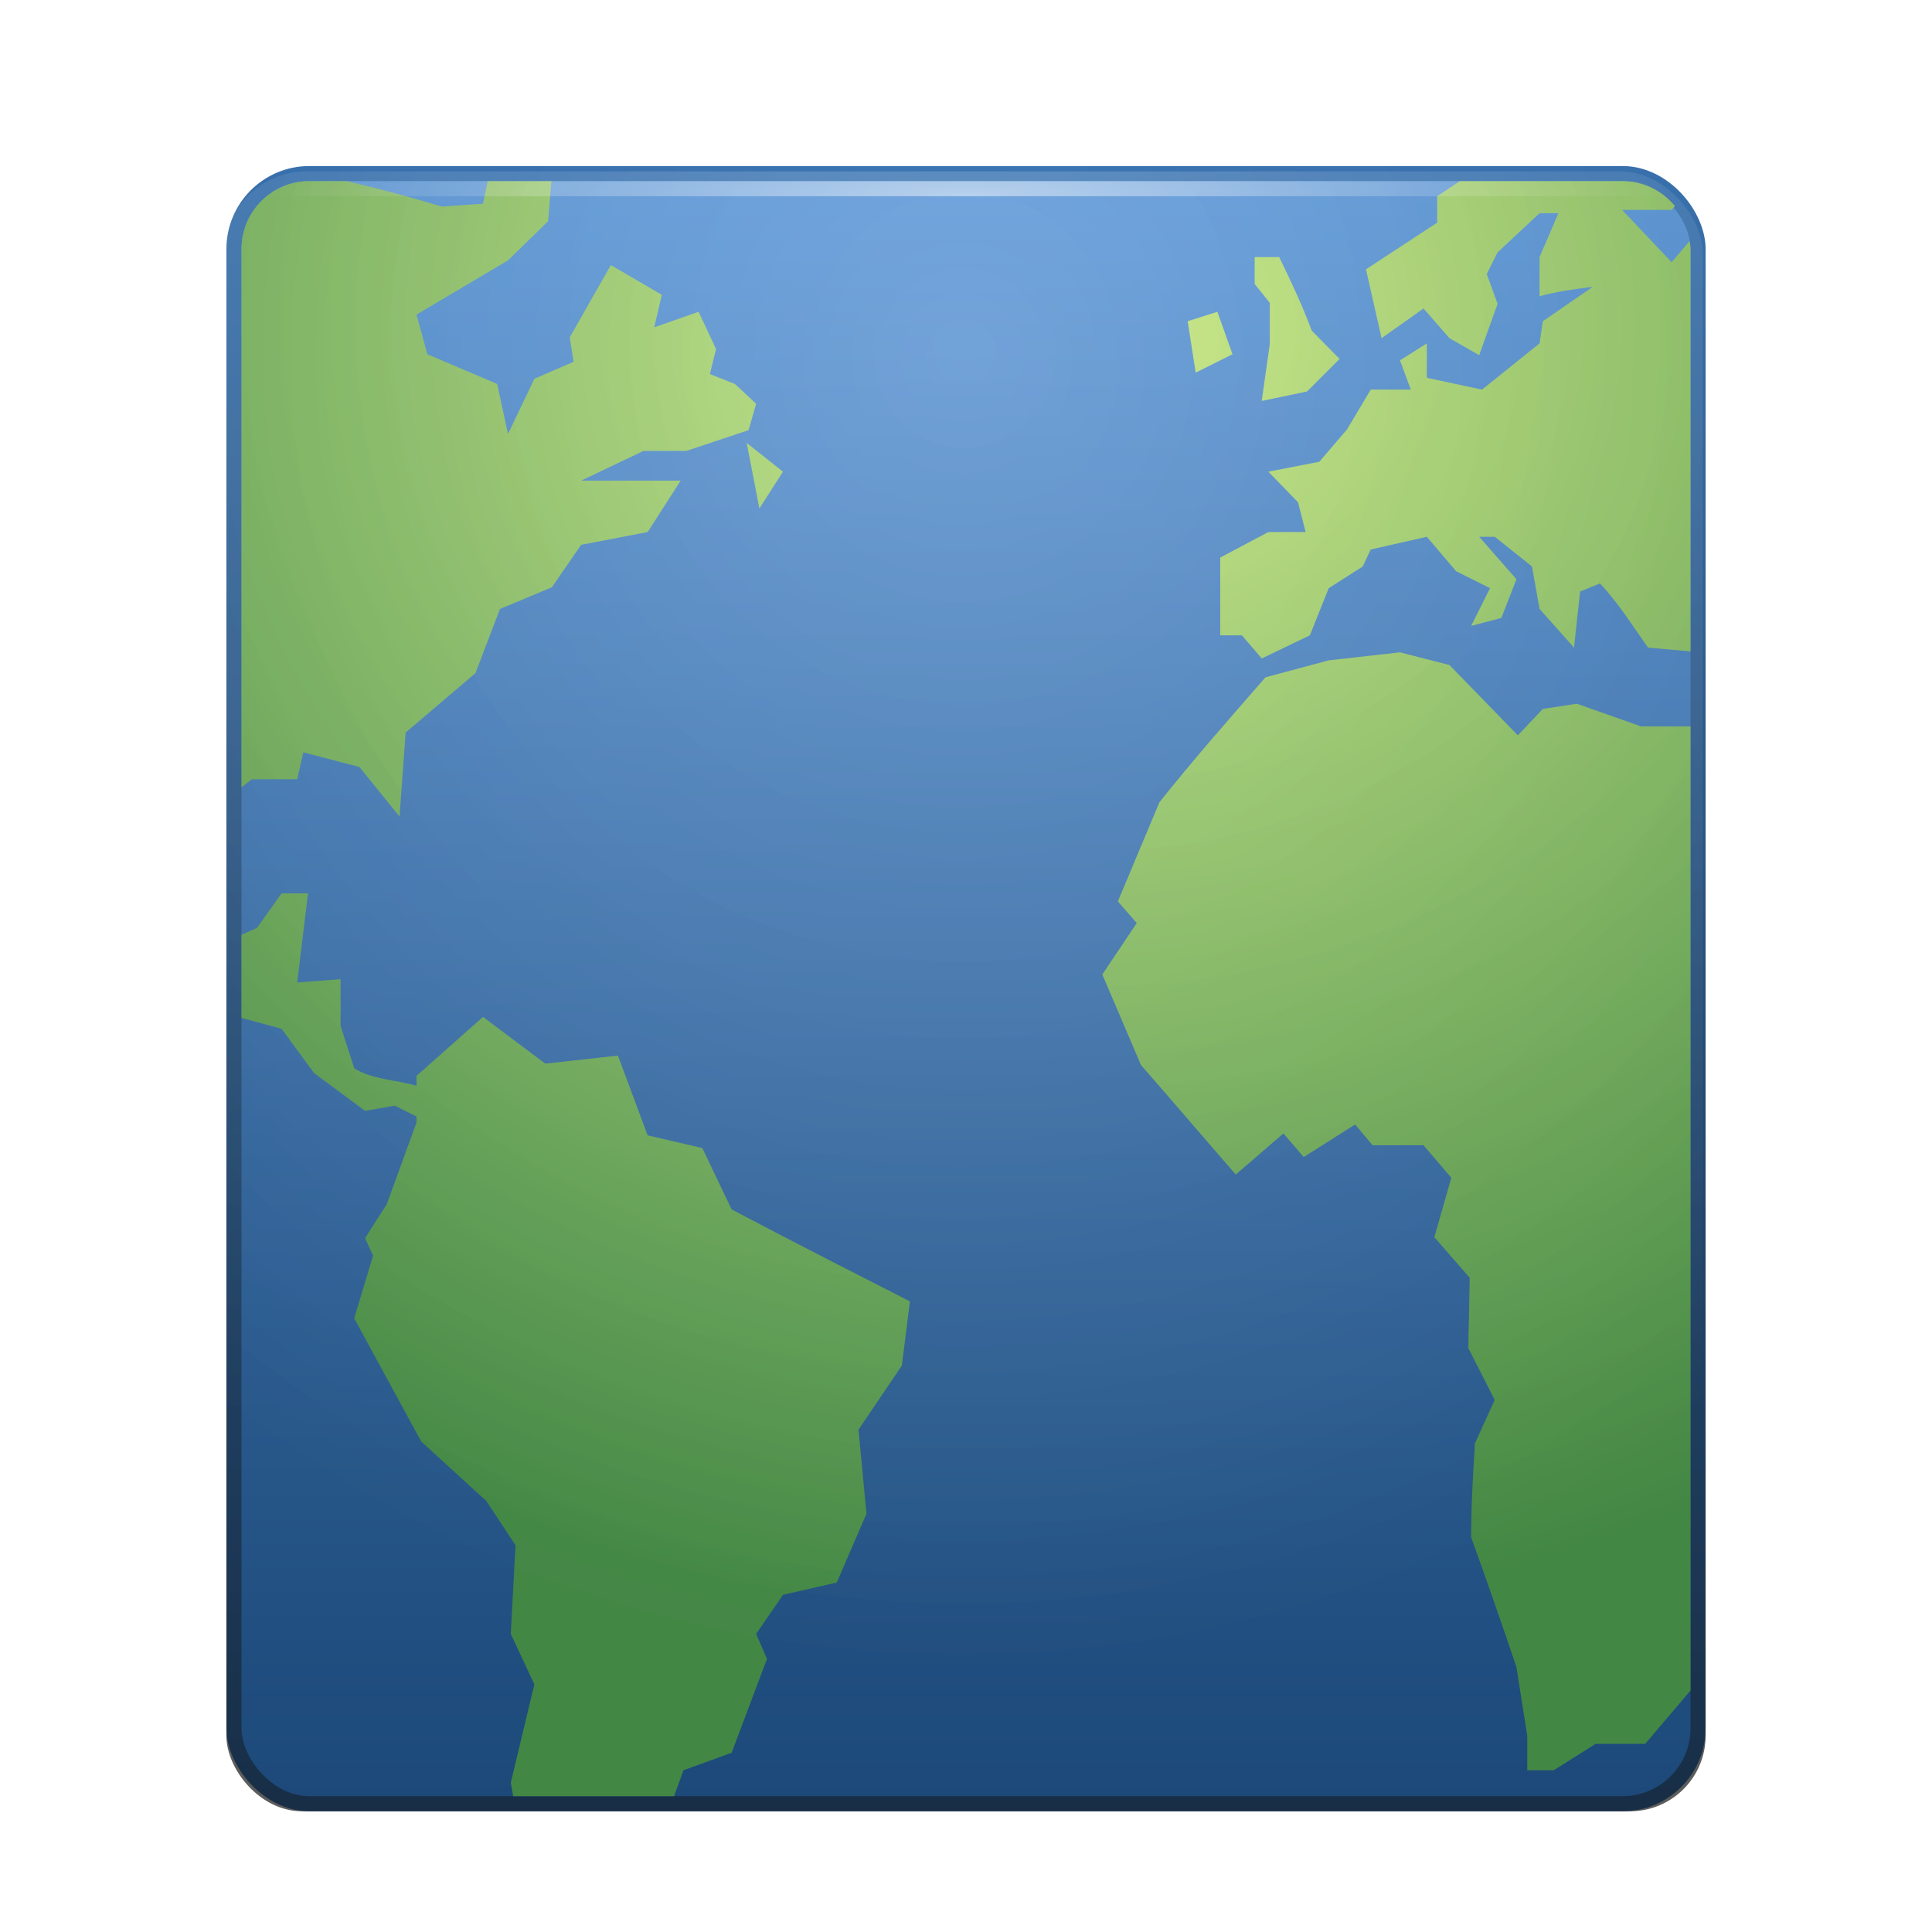 <?xml version="1.0" encoding="UTF-8" standalone="no"?>
<!-- Created with Inkscape (http://www.inkscape.org/) -->

<svg
   xmlns:svg="http://www.w3.org/2000/svg"
   xmlns="http://www.w3.org/2000/svg"
   xmlns:xlink="http://www.w3.org/1999/xlink"
   version="1.0"
   width="128"
   height="128"
   id="svg11300"
   style="display:inline;enable-background:new">
  <title
     id="title2897">Candy Icon Theme</title>
  <defs
     id="defs3">
    <linearGradient
       id="linearGradient3742">
      <stop
         id="stop3744"
         style="stop-color:#ffffff;stop-opacity:1"
         offset="0" />
      <stop
         id="stop3746"
         style="stop-color:#ffffff;stop-opacity:0"
         offset="1" />
    </linearGradient>
    <linearGradient
       id="linearGradient3596">
      <stop
         id="stop3598"
         style="stop-color:#1e4e82;stop-opacity:1"
         offset="0" />
      <stop
         id="stop3600"
         style="stop-color:#5493d8;stop-opacity:1"
         offset="1" />
    </linearGradient>
    <linearGradient
       id="linearGradient3604">
      <stop
         id="stop3606"
         style="stop-color:#19314b;stop-opacity:1"
         offset="0" />
      <stop
         id="stop3608"
         style="stop-color:#3b76b5;stop-opacity:1"
         offset="1" />
    </linearGradient>
    <linearGradient
       id="linearGradient3616">
      <stop
         id="stop3618"
         style="stop-color:#000000;stop-opacity:0"
         offset="0" />
      <stop
         id="stop3620"
         style="stop-color:#000000;stop-opacity:1"
         offset="1" />
    </linearGradient>
    <filter
       x="-0.086"
       y="-0.842"
       width="1.172"
       height="2.685"
       color-interpolation-filters="sRGB"
       id="filter4157">
      <feGaussianBlur
         stdDeviation="3.51"
         id="feGaussianBlur4159" />
    </filter>
    <linearGradient
       id="linearGradient8918">
      <stop
         id="stop8920"
         style="stop-color:#c5e774;stop-opacity:1"
         offset="0" />
      <stop
         id="stop3718"
         style="stop-color:#8dca66;stop-opacity:1"
         offset="0.5" />
      <stop
         id="stop8922"
         style="stop-color:#56ad58;stop-opacity:1"
         offset="1" />
    </linearGradient>
    <radialGradient
       cx="67.001"
       cy="57.156"
       r="46.499"
       fx="67.001"
       fy="57.156"
       id="radialGradient3807"
       xlink:href="#linearGradient3742"
       gradientUnits="userSpaceOnUse"
       gradientTransform="matrix(1.001,5.3118672e-7,-6.8448095e-8,0.129,-0.093,9.625)" />
    <radialGradient
       cx="158"
       cy="11.484"
       r="19"
       fx="158"
       fy="11.484"
       id="radialGradient3810"
       xlink:href="#linearGradient3742"
       gradientUnits="userSpaceOnUse"
       gradientTransform="matrix(4.343,6.2386781e-8,-7.1036129e-8,4.563,-619.448,-24.668)" />
    <radialGradient
       cx="158"
       cy="11.484"
       r="19"
       fx="158"
       fy="11.484"
       id="radialGradient3813"
       xlink:href="#linearGradient3616"
       gradientUnits="userSpaceOnUse"
       gradientTransform="matrix(4.343,6.2386781e-8,-7.1036129e-8,4.563,-619.271,-25.021)" />
    <radialGradient
       cx="158"
       cy="14.799"
       r="19.875"
       fx="158"
       fy="14.799"
       id="radialGradient3816"
       xlink:href="#linearGradient3616"
       gradientUnits="userSpaceOnUse"
       gradientTransform="matrix(4.799,-3.5289512e-7,3.1403024e-7,4.335,-683.127,-38.663)" />
    <radialGradient
       cx="158"
       cy="14.799"
       r="19.875"
       fx="158"
       fy="14.799"
       id="radialGradient3819"
       xlink:href="#linearGradient8918"
       gradientUnits="userSpaceOnUse"
       gradientTransform="matrix(4.799,-3.5289512e-7,3.1403024e-7,4.335,-683.127,-38.663)" />
    <linearGradient
       x1="158"
       y1="49"
       x2="158"
       y2="5"
       id="linearGradient3822"
       xlink:href="#linearGradient3596"
       gradientUnits="userSpaceOnUse"
       gradientTransform="matrix(2.771,0,0,2.512,-370.886,1.686)" />
    <linearGradient
       x1="155"
       y1="49"
       x2="155"
       y2="5"
       id="linearGradient3824"
       xlink:href="#linearGradient3604"
       gradientUnits="userSpaceOnUse"
       gradientTransform="matrix(2.771,0,0,2.512,-370.886,1.686)" />
  </defs>
  <g
     transform="translate(-3,-4)"
     id="layer1"
     style="display:inline">
    <g
       id="layer6"
       style="display:none" />
    <rect
       width="98"
       height="10"
       rx="5"
       ry="5"
       x="18"
       y="114"
       id="rect4094"
       style="opacity:0.8;fill:#000000;fill-opacity:1;stroke:none;filter:url(#filter4157)" />
    <g
       id="g3826">
      <rect
         width="97"
         height="108"
         rx="5"
         ry="5"
         x="18.5"
         y="15.5"
         id="rect3773"
         style="fill:url(#linearGradient3822);fill-opacity:1;stroke:url(#linearGradient3824);stroke-width:1;stroke-linejoin:round;stroke-miterlimit:4;stroke-opacity:1;stroke-dasharray:none" />
      <path
         d="M 23.5,16 C 21.007,16 19,18.007 19,20.5 l 0,35.656 0.688,-0.531 3,0 0.406,-1.781 3.719,0.969 2.656,3.281 0.406,-5.562 4.625,-3.938 1.625,-4.25 3.438,-1.438 1.938,-2.812 4.406,-0.844 2.188,-3.406 -6.594,0 4.125,-1.969 2.844,0 4.125,-1.375 0.5,-1.75 -1.406,-1.312 -1.656,-0.656 0.406,-1.656 -1.156,-2.469 -2.938,1.031 0.5,-2.156 -3.375,-1.969 -2.719,4.781 0.25,1.625 -2.594,1.125 -1.75,3.656 -0.719,-3.312 -4.625,-1.969 -0.719,-2.625 L 36.656,21.25 39.312,18.656 39.531,16 35.312,16 35,17.5 c 0,0 -1.564,0.096 -2.719,0.188 C 30.02,17.005 27.931,16.461 25.969,16 L 23.5,16 z m 76.219,0 -1.5,1 0,1.75 -4.719,3.094 1.031,4.562 2.781,-1.969 1.719,1.969 L 101,27.531 102.219,24.125 101.5,22.156 102.219,20.719 105,18.125 l 1.25,0 -1.25,2.906 0,2.594 c 1.145,-0.314 2.359,-0.478 3.531,-0.625 l -3.312,2.281 L 105,26.75 l -3.812,3.062 -3.656,-0.781 0,-2.281 -1.781,1.125 0.719,1.938 -2.656,0 -1.562,2.625 -1.844,2.156 L 87.031,35.25 89,37.281 89.5,39.25 l -2.469,0 -3.188,1.688 0,5.156 1.438,0 1.312,1.531 3.188,-1.531 1.25,-3.125 2.25,-1.438 0.531,-1.125 3.719,-0.844 1.938,2.281 2.25,1.125 -1.25,2.5 2,-0.531 1,-2.562 L 101,39.562 l 1.031,0 2.469,1.969 0.5,2.812 2.281,2.562 L 107.688,43.188 109,42.656 c 1.232,1.291 2.149,2.797 3.188,4.25 L 115,47.156 115,20.5 c 0,-0.183 -0.042,-0.354 -0.062,-0.531 l -1.188,1.406 -3.281,-3.469 3.281,0 0.219,-0.25 C 113.145,16.647 111.91,16 110.5,16 l -10.781,0 z m -13.594,5.031 0,1.781 1,1.25 0,2.75 -0.531,3.75 3,-0.625 2.156,-2.156 -1.844,-1.875 C 89.268,24.192 88.549,22.676 87.75,21.031 l -1.625,0 z m -2.469,3.625 -1.969,0.625 0.531,3.406 2.438,-1.219 -1,-2.812 z M 52.469,33.344 53.312,37.688 54.875,35.25 52.469,33.344 z M 95.75,47.219 91.031,47.75 l -4.188,1.125 c -2.378,2.719 -4.781,5.457 -7.031,8.281 l -2.75,6.562 1.25,1.438 -2.281,3.406 2.562,6 c 2.119,2.419 4.165,4.83 6.281,7.25 l 3.156,-2.719 1.344,1.562 3.406,-2.156 1.156,1.375 3.375,0 1.844,2.156 -1.125,3.938 2.344,2.688 -0.094,4.656 1.75,3.438 -1.312,2.875 c -0.124,2.094 -0.25,4.124 -0.25,6.219 1.022,2.838 2.035,5.736 3,8.594 l 0.719,4.562 0,2.281 1.75,0 2.781,-1.75 3.281,0 3,-3.531 0,-63.906 -0.031,0.031 -3.25,0 -4.25,-1.5 -2.25,0.344 -1.656,1.75 L 99.031,48.062 95.75,47.219 z M 21.656,63.188 20.031,65.469 19,65.938 l 0,5.5 2.656,0.719 2.156,2.938 3.375,2.5 1.969,-0.344 1.438,0.719 0,0.406 -1.969,5.406 -1.438,2.25 0.531,1.156 -1.25,4.156 4.438,8.156 4.312,3.938 1.938,2.938 -0.312,5.875 1.562,3.344 -1.562,6.5 c 0,0 0.092,0.548 0.156,0.906 l 10.656,0 0.625,-1.719 3.188,-1.156 2.344,-6.219 -0.719,-1.656 1.781,-2.594 3.562,-0.812 1.969,-4.562 -0.531,-5.562 2.875,-4.25 0.531,-4.25 C 59.31,88.192 55.41,86.211 51.469,84.125 l -1.938,-4.062 -3.625,-0.844 L 43.938,73.938 39.125,74.469 35,71.375 l -4.406,3.906 0,0.656 c -1.318,-0.391 -2.951,-0.414 -4.125,-1.156 l -0.906,-2.812 0,-3.094 -2.875,0.219 c 0.242,-1.973 0.475,-3.934 0.719,-5.906 l -1.75,0 z"
         id="path3045"
         style="fill:url(#radialGradient3819);fill-opacity:1;fill-rule:nonzero;stroke:none" />
      <path
         d="M 23.5,16 C 21.007,16 19,18.007 19,20.5 l 0,35.656 0.688,-0.531 3,0 0.406,-1.781 3.719,0.969 2.656,3.281 0.406,-5.562 4.625,-3.938 1.625,-4.25 3.438,-1.438 1.938,-2.812 4.406,-0.844 2.188,-3.406 -6.594,0 4.125,-1.969 2.844,0 4.125,-1.375 0.5,-1.75 -1.406,-1.312 -1.656,-0.656 0.406,-1.656 -1.156,-2.469 -2.938,1.031 0.5,-2.156 -3.375,-1.969 -2.719,4.781 0.25,1.625 -2.594,1.125 -1.75,3.656 -0.719,-3.312 -4.625,-1.969 -0.719,-2.625 L 36.656,21.25 39.312,18.656 39.531,16 35.312,16 35,17.5 c 0,0 -1.564,0.096 -2.719,0.188 C 30.02,17.005 27.931,16.461 25.969,16 L 23.5,16 z m 76.219,0 -1.5,1 0,1.75 -4.719,3.094 1.031,4.562 2.781,-1.969 1.719,1.969 L 101,27.531 102.219,24.125 101.5,22.156 102.219,20.719 105,18.125 l 1.25,0 -1.25,2.906 0,2.594 c 1.145,-0.314 2.359,-0.478 3.531,-0.625 l -3.312,2.281 L 105,26.75 l -3.812,3.062 -3.656,-0.781 0,-2.281 -1.781,1.125 0.719,1.938 -2.656,0 -1.562,2.625 -1.844,2.156 L 87.031,35.25 89,37.281 89.5,39.25 l -2.469,0 -3.188,1.688 0,5.156 1.438,0 1.312,1.531 3.188,-1.531 1.25,-3.125 2.25,-1.438 0.531,-1.125 3.719,-0.844 1.938,2.281 2.25,1.125 -1.25,2.5 2,-0.531 1,-2.562 L 101,39.562 l 1.031,0 2.469,1.969 0.5,2.812 2.281,2.562 L 107.688,43.188 109,42.656 c 1.232,1.291 2.149,2.797 3.188,4.25 L 115,47.156 115,20.5 c 0,-0.183 -0.042,-0.354 -0.062,-0.531 l -1.188,1.406 -3.281,-3.469 3.281,0 0.219,-0.25 C 113.145,16.647 111.91,16 110.5,16 l -10.781,0 z m -13.594,5.031 0,1.781 1,1.25 0,2.75 -0.531,3.75 3,-0.625 2.156,-2.156 -1.844,-1.875 C 89.268,24.192 88.549,22.676 87.75,21.031 l -1.625,0 z m -2.469,3.625 -1.969,0.625 0.531,3.406 2.438,-1.219 -1,-2.812 z M 52.469,33.344 53.312,37.688 54.875,35.25 52.469,33.344 z M 95.75,47.219 91.031,47.75 l -4.188,1.125 c -2.378,2.719 -4.781,5.457 -7.031,8.281 l -2.75,6.562 1.25,1.438 -2.281,3.406 2.562,6 c 2.119,2.419 4.165,4.83 6.281,7.25 l 3.156,-2.719 1.344,1.562 3.406,-2.156 1.156,1.375 3.375,0 1.844,2.156 -1.125,3.938 2.344,2.688 -0.094,4.656 1.75,3.438 -1.312,2.875 c -0.124,2.094 -0.25,4.124 -0.25,6.219 1.022,2.838 2.035,5.736 3,8.594 l 0.719,4.562 0,2.281 1.75,0 2.781,-1.75 3.281,0 3,-3.531 0,-63.906 -0.031,0.031 -3.25,0 -4.25,-1.5 -2.25,0.344 -1.656,1.75 L 99.031,48.062 95.75,47.219 z M 21.656,63.188 20.031,65.469 19,65.938 l 0,5.5 2.656,0.719 2.156,2.938 3.375,2.5 1.969,-0.344 1.438,0.719 0,0.406 -1.969,5.406 -1.438,2.25 0.531,1.156 -1.25,4.156 4.438,8.156 4.312,3.938 1.938,2.938 -0.312,5.875 1.562,3.344 -1.562,6.5 c 0,0 0.092,0.548 0.156,0.906 l 10.656,0 0.625,-1.719 3.188,-1.156 2.344,-6.219 -0.719,-1.656 1.781,-2.594 3.562,-0.812 1.969,-4.562 -0.531,-5.562 2.875,-4.25 0.531,-4.25 C 59.31,88.192 55.41,86.211 51.469,84.125 l -1.938,-4.062 -3.625,-0.844 L 43.938,73.938 39.125,74.469 35,71.375 l -4.406,3.906 0,0.656 c -1.318,-0.391 -2.951,-0.414 -4.125,-1.156 l -0.906,-2.812 0,-3.094 -2.875,0.219 c 0.242,-1.973 0.475,-3.934 0.719,-5.906 l -1.75,0 z"
         id="path2934"
         style="opacity:0.15;fill:url(#radialGradient3816);fill-opacity:1;fill-rule:nonzero;stroke:none" />
      <rect
         width="98"
         height="109"
         rx="5.5"
         ry="5.5"
         x="18"
         y="15"
         id="rect3775"
         style="opacity:0.08;fill:url(#radialGradient3813);fill-opacity:1;stroke:none" />
      <rect
         width="98"
         height="109"
         rx="5.5"
         ry="5.5"
         x="17.823"
         y="15.354"
         id="rect3736"
         style="opacity:0.2;fill:url(#radialGradient3810);fill-opacity:1;stroke:none" />
      <rect
         width="93"
         height="1"
         x="21"
         y="16"
         id="rect3912"
         style="opacity:0.5;fill:url(#radialGradient3807);fill-opacity:1;stroke:none" />
    </g>
    <g
       id="g3834" />
    <g
       id="g3846" />
    <g
       id="g3872" />
    <g
       id="g3884" />
    <g
       id="g3896" />
  </g>
</svg>
